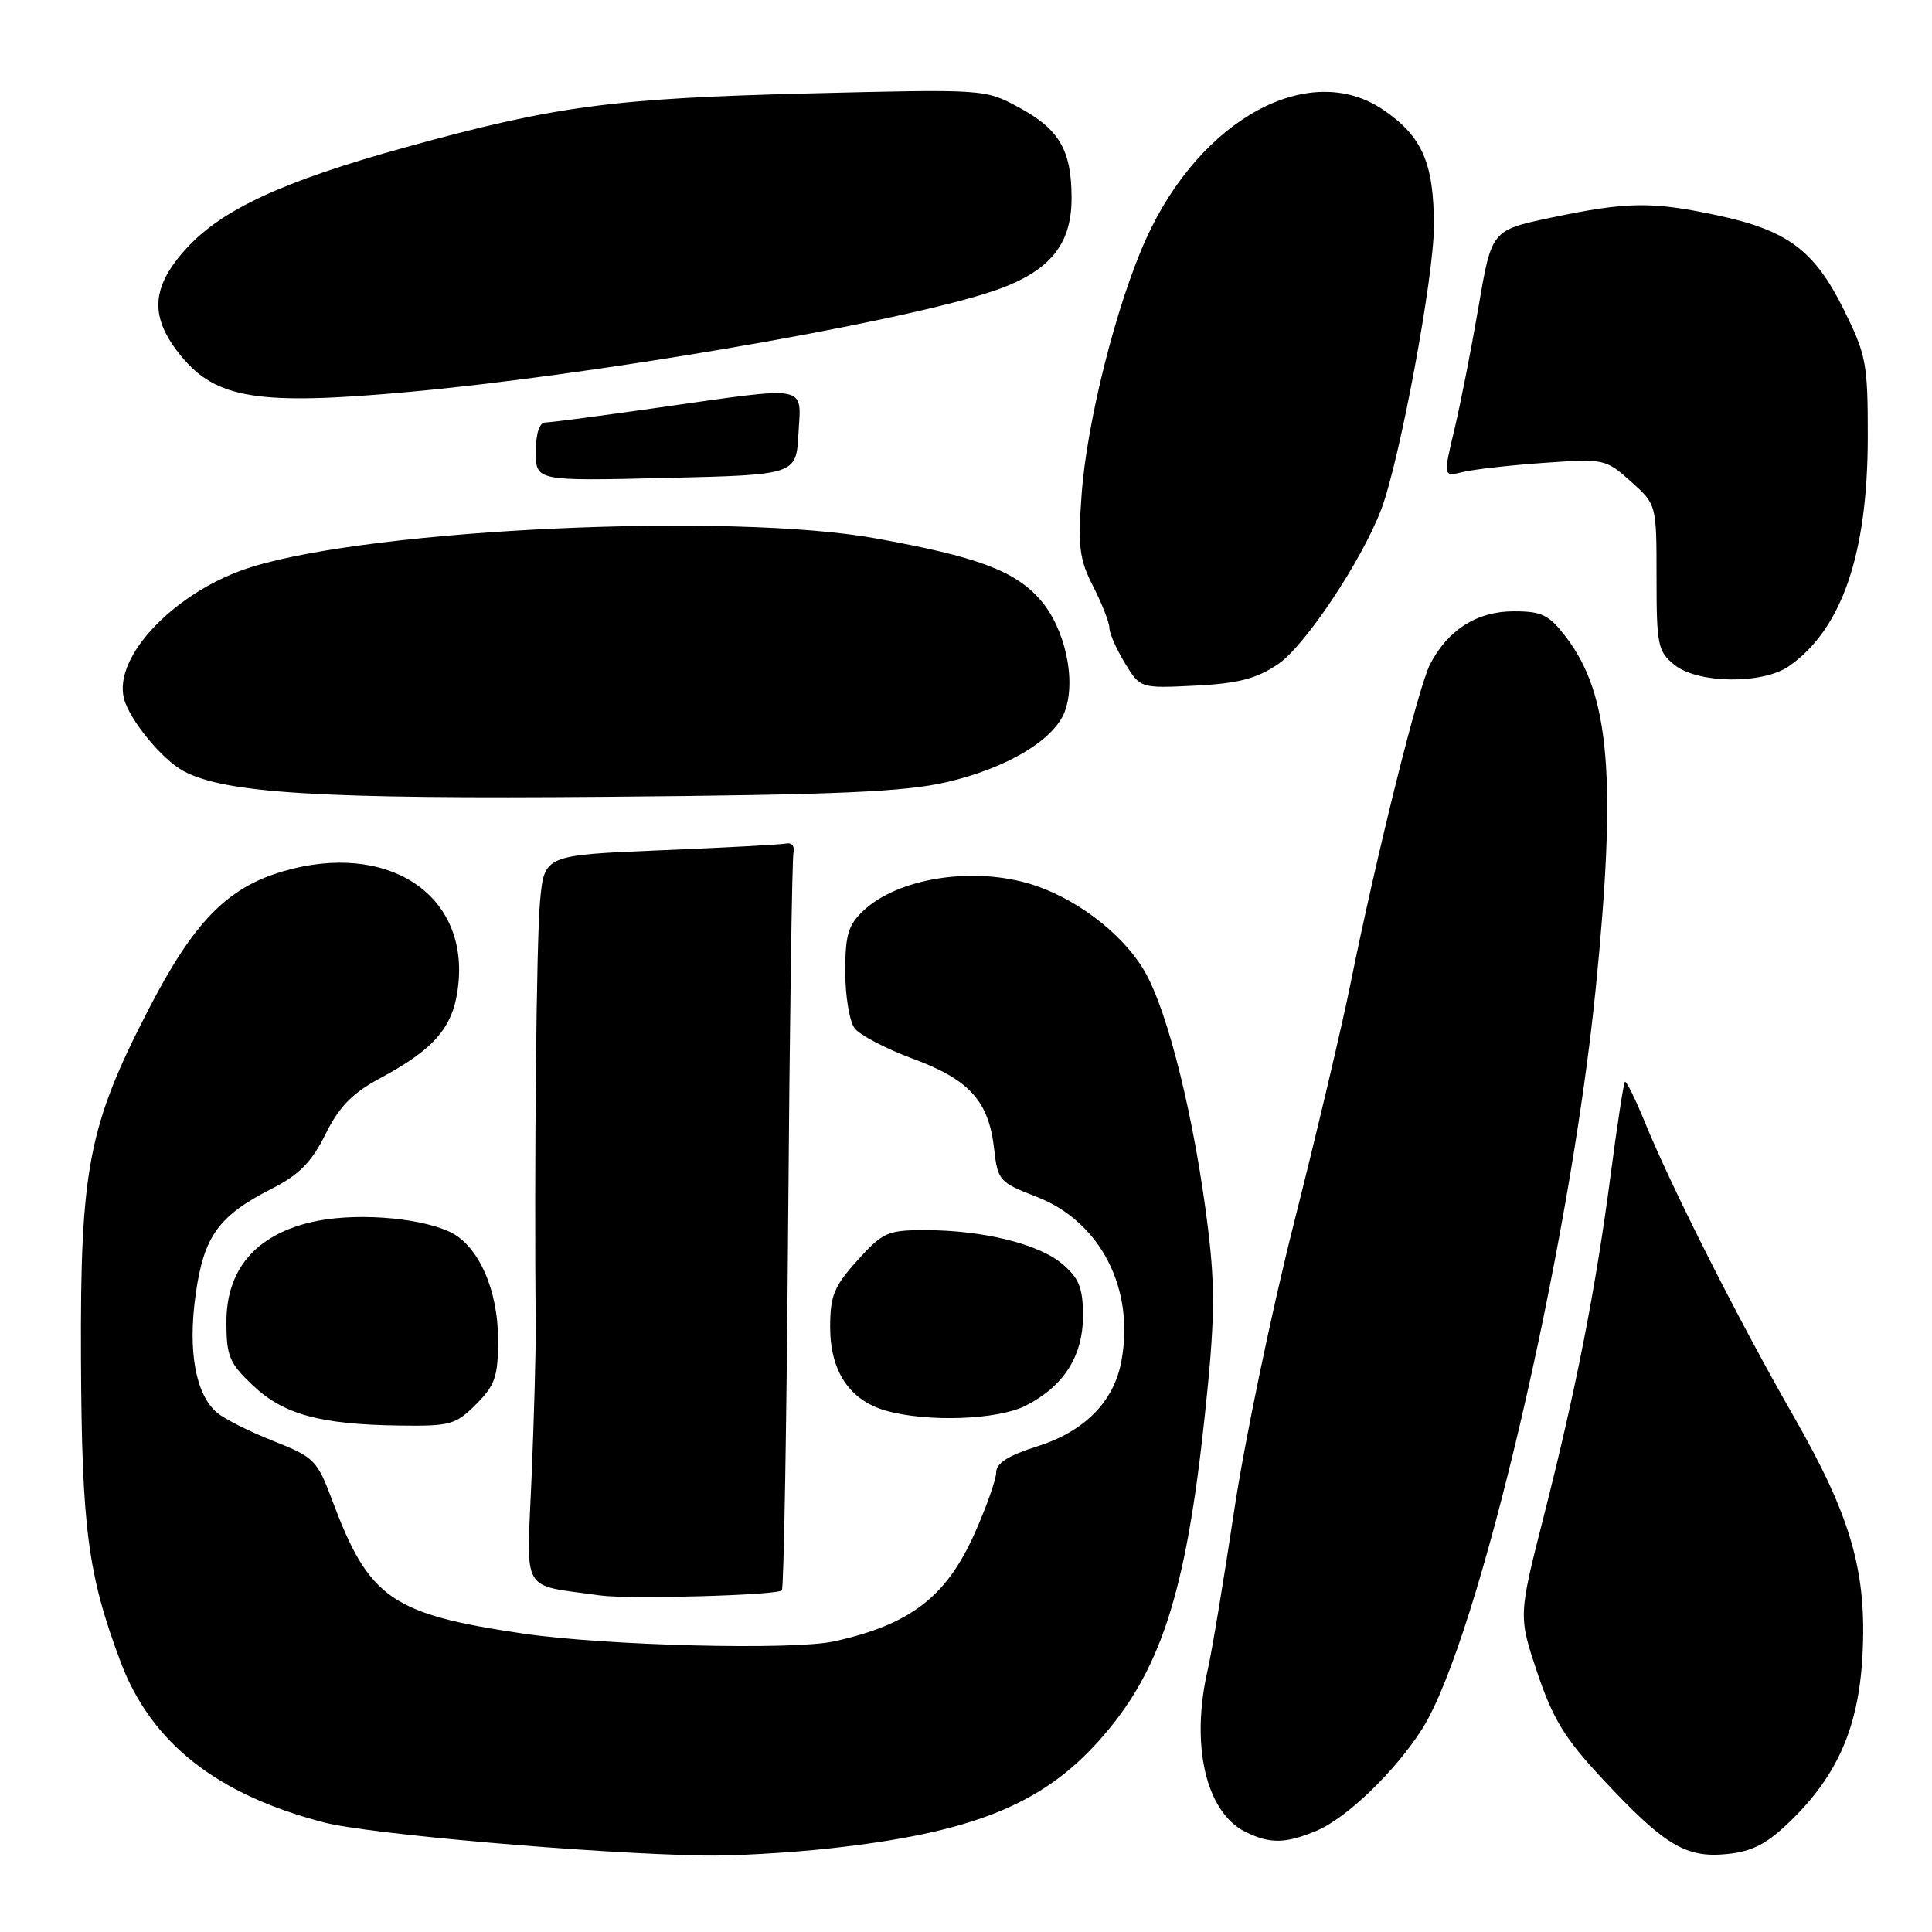 <?xml version="1.0" encoding="UTF-8" standalone="no"?>
<!DOCTYPE svg PUBLIC "-//W3C//DTD SVG 1.1//EN" "http://www.w3.org/Graphics/SVG/1.1/DTD/svg11.dtd" >
<svg xmlns="http://www.w3.org/2000/svg" xmlns:xlink="http://www.w3.org/1999/xlink" version="1.1" viewBox="0 0 256 256">
 <g >
 <path fill="currentColor"
d=" M 109.79 244.94 C 128.66 242.88 137.95 239.19 145.55 230.73 C 153.76 221.60 157.14 211.25 159.65 187.50 C 160.96 175.20 161.03 170.78 160.09 162.96 C 158.33 148.42 154.78 134.01 151.63 128.64 C 148.64 123.53 142.16 118.70 136.03 116.99 C 128.39 114.87 118.96 116.45 114.46 120.62 C 112.39 122.55 112.00 123.82 112.00 128.76 C 112.00 131.98 112.56 135.36 113.25 136.26 C 113.94 137.16 117.40 138.97 120.95 140.28 C 128.44 143.05 131.01 145.89 131.72 152.18 C 132.20 156.43 132.41 156.67 137.33 158.57 C 145.81 161.85 150.40 170.75 148.58 180.41 C 147.58 185.75 143.69 189.68 137.44 191.65 C 133.62 192.85 132.00 193.88 132.00 195.09 C 132.00 196.04 130.69 199.72 129.10 203.28 C 125.36 211.62 120.59 215.27 110.52 217.49 C 105.09 218.69 80.18 218.06 69.26 216.45 C 51.86 213.88 48.88 211.79 44.04 198.85 C 42.03 193.48 41.66 193.10 36.22 190.94 C 33.07 189.70 29.71 188.00 28.75 187.18 C 25.90 184.75 24.87 179.00 25.93 171.48 C 27.02 163.76 28.96 161.09 36.12 157.45 C 39.65 155.65 41.30 153.97 43.12 150.30 C 44.93 146.65 46.66 144.87 50.33 142.89 C 57.82 138.86 60.20 135.96 60.75 130.25 C 61.90 118.32 51.19 111.48 37.56 115.44 C 30.11 117.60 25.67 122.15 19.67 133.77 C 11.72 149.17 10.62 154.84 10.73 180.00 C 10.83 202.43 11.63 208.60 15.95 220.13 C 19.98 230.91 28.68 237.79 42.96 241.49 C 48.89 243.03 78.31 245.59 93.29 245.87 C 97.02 245.94 104.45 245.52 109.79 244.94 Z  M 237.18 241.36 C 243.46 235.29 246.26 228.90 246.78 219.47 C 247.40 208.27 245.30 200.98 237.60 187.55 C 230.46 175.11 221.49 157.37 217.98 148.76 C 216.69 145.61 215.49 143.17 215.31 143.35 C 215.13 143.53 214.29 149.04 213.43 155.59 C 211.45 170.75 208.85 184.02 204.58 200.82 C 201.19 214.14 201.19 214.14 203.71 221.67 C 205.79 227.83 207.35 230.37 212.37 235.75 C 220.56 244.53 223.38 246.22 228.84 245.67 C 232.19 245.33 234.10 244.34 237.18 241.36 Z  M 174.44 242.59 C 178.45 240.91 184.92 234.67 188.47 229.05 C 195.87 217.32 207.97 165.70 211.44 131.00 C 214.24 103.06 213.31 92.03 207.53 84.45 C 205.25 81.46 204.33 81.00 200.58 81.00 C 195.72 81.00 191.85 83.45 189.49 88.02 C 187.94 91.02 182.38 113.36 178.94 130.39 C 177.82 135.95 174.46 150.18 171.47 162.00 C 168.48 173.82 164.90 191.04 163.52 200.25 C 162.14 209.46 160.57 218.91 160.03 221.25 C 157.73 231.24 159.78 240.11 165.00 242.72 C 168.25 244.34 170.31 244.31 174.44 242.59 Z  M 103.60 210.73 C 103.86 210.47 104.23 188.71 104.43 162.38 C 104.63 136.05 104.95 113.83 105.14 113.00 C 105.34 112.17 104.92 111.62 104.19 111.77 C 103.47 111.92 95.96 112.32 87.50 112.67 C 72.13 113.31 72.13 113.31 71.56 119.40 C 71.08 124.48 70.78 154.20 70.98 176.00 C 71.01 179.03 70.76 187.89 70.44 195.69 C 69.78 211.49 68.85 209.88 79.50 211.40 C 83.21 211.93 102.95 211.39 103.60 210.73 Z  M 63.08 186.08 C 65.61 183.54 66.00 182.41 66.00 177.54 C 66.00 170.84 63.34 164.93 59.54 163.20 C 55.22 161.23 46.61 160.65 41.13 161.97 C 33.83 163.72 30.00 168.26 30.00 175.17 C 30.00 179.70 30.39 180.63 33.51 183.58 C 37.58 187.42 42.39 188.74 52.83 188.89 C 59.66 188.99 60.35 188.80 63.08 186.08 Z  M 135.93 186.25 C 140.96 183.68 143.50 179.69 143.50 174.34 C 143.50 170.68 142.99 169.39 140.80 167.51 C 137.70 164.84 130.26 163.00 122.57 163.00 C 117.61 163.00 116.98 163.28 113.62 167.00 C 110.51 170.45 110.00 171.69 110.00 175.87 C 110.00 181.66 112.56 185.52 117.31 186.90 C 122.80 188.48 132.19 188.16 135.93 186.25 Z  M 125.43 103.64 C 133.42 101.78 139.64 98.07 141.08 94.30 C 142.65 90.16 141.13 83.21 137.82 79.45 C 134.45 75.61 129.51 73.77 116.00 71.33 C 96.89 67.89 49.80 70.04 33.39 75.11 C 23.45 78.18 14.99 86.86 16.42 92.53 C 17.13 95.36 21.46 100.64 24.33 102.18 C 29.86 105.13 42.51 105.90 80.50 105.58 C 111.03 105.32 119.86 104.93 125.43 103.64 Z  M 169.37 87.99 C 172.91 85.59 180.42 74.33 183.02 67.50 C 185.47 61.04 190.00 36.70 190.00 29.96 C 190.00 21.59 188.46 18.06 183.26 14.53 C 173.50 7.90 159.07 15.75 151.88 31.61 C 147.95 40.27 144.01 55.86 143.32 65.53 C 142.81 72.47 143.02 74.13 144.87 77.74 C 146.04 80.04 147.00 82.50 147.00 83.21 C 147.01 83.92 147.93 86.01 149.05 87.86 C 151.10 91.21 151.10 91.21 158.39 90.85 C 164.10 90.56 166.48 89.94 169.37 87.99 Z  M 237.03 88.28 C 244.04 83.41 247.47 73.45 247.49 57.98 C 247.50 48.13 247.29 47.04 244.29 40.98 C 240.39 33.13 236.83 30.49 227.41 28.50 C 218.84 26.68 215.58 26.73 205.57 28.83 C 197.65 30.50 197.65 30.50 195.94 40.50 C 195.00 46.00 193.56 53.36 192.73 56.85 C 191.22 63.19 191.22 63.19 193.86 62.54 C 195.31 62.19 200.15 61.64 204.60 61.33 C 212.56 60.77 212.77 60.82 216.10 63.80 C 219.50 66.84 219.50 66.84 219.50 76.51 C 219.50 85.46 219.67 86.31 221.86 88.09 C 224.95 90.59 233.54 90.70 237.03 88.28 Z  M 105.80 57.46 C 106.16 50.91 107.42 51.15 87.47 53.98 C 79.79 55.08 72.94 55.98 72.25 55.98 C 71.47 55.99 71.00 57.45 71.00 59.87 C 71.00 63.74 71.00 63.74 88.25 63.33 C 105.50 62.92 105.50 62.92 105.80 57.46 Z  M 54.00 51.95 C 78.02 49.77 116.72 43.18 130.46 38.94 C 138.77 36.37 142.01 32.79 141.99 26.17 C 141.97 19.88 140.35 17.11 135.00 14.23 C 130.50 11.80 130.50 11.80 107.00 12.38 C 81.12 13.03 73.51 14.05 53.79 19.50 C 37.44 24.02 29.35 27.77 24.62 33.00 C 19.96 38.16 19.80 42.08 24.03 47.22 C 28.67 52.85 34.29 53.74 54.00 51.95 Z "/>
</g>
</svg>